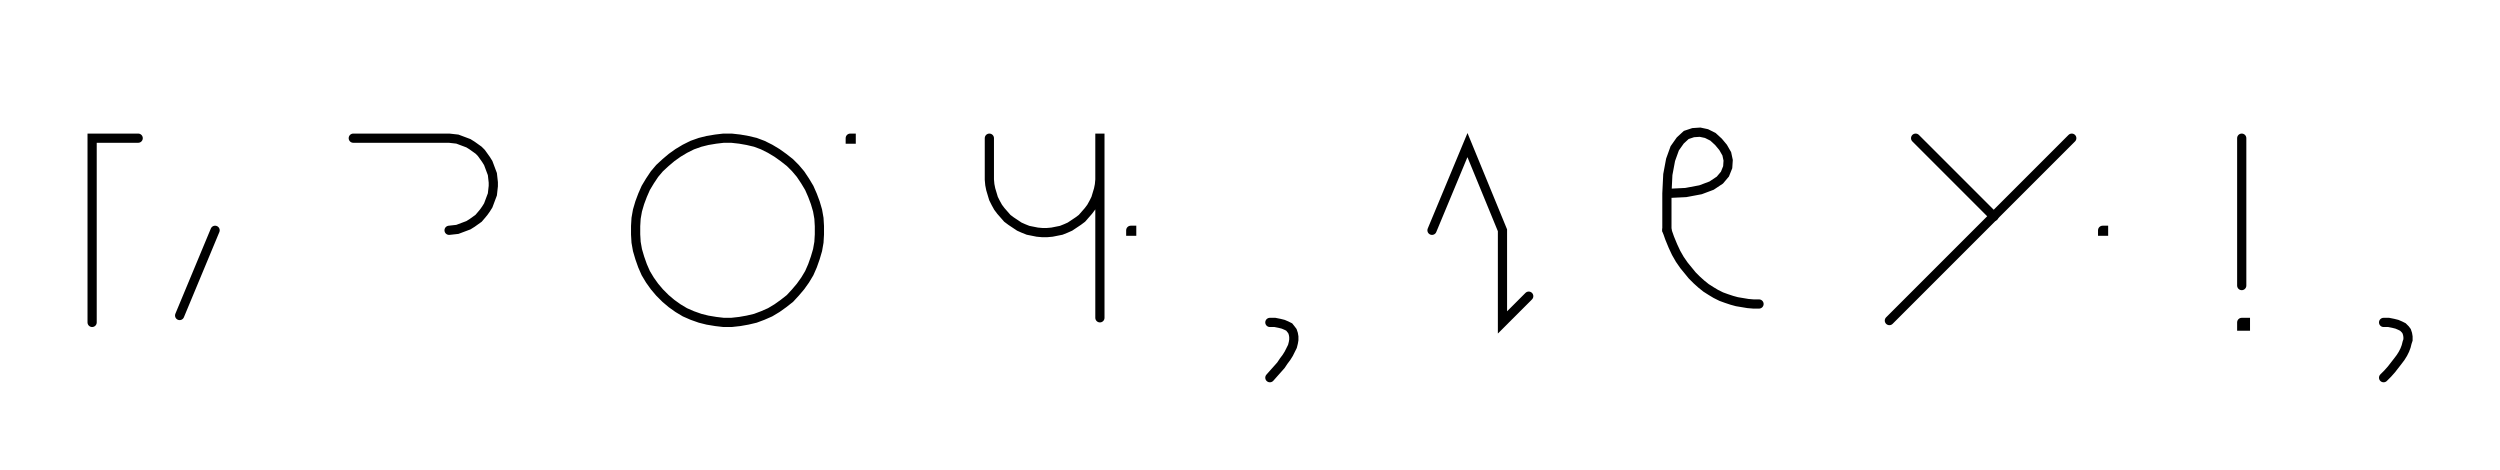 <svg xmlns="http://www.w3.org/2000/svg" width="542.773" height="102.0" style="fill:none; stroke-linecap:round;">
    <rect width="100%" height="100%" fill="#FFFFFF" />
<path stroke="#000000" stroke-width="2" d="M 550,75" />
<path stroke="#000000" stroke-width="2" d="M 30,30 20,30 20,70" />
<path stroke="#000000" stroke-width="2" d="M 36.7,70" />
<path stroke="#000000" stroke-width="2" d="M 46.7,50 39,68.5" />
<path stroke="#000000" stroke-width="2" d="M 76.7,70" />
<path stroke="#000000" stroke-width="2" d="M 76.7,30 96.7,30 97.5,30 98.4,30.1 99.3,30.2 100.1,30.5 100.9,30.8 101.7,31.1 102.5,31.6 103.2,32.1 103.9,32.6 104.5,33.2 105,33.9 105.5,34.6 106,35.4 106.3,36.2 106.6,37 106.9,37.8 107,38.7 107.1,39.6 107.1,40.4 107,41.3 106.9,42.2 106.6,43 106.3,43.8 106,44.6 105.5,45.4 105,46.1 104.5,46.7 103.9,47.4 103.2,47.9 102.5,48.4 101.7,48.9 100.9,49.2 100.1,49.5 99.3,49.8 98.4,49.9 97.5,50" />
<path stroke="#000000" stroke-width="2" d="M 137.1,70" />
<path stroke="#000000" stroke-width="2" d="M 157.1,70 158.8,70 160.6,69.8 162.3,69.5 164,69.1 165.6,68.5 167.2,67.8 168.7,66.9 170.1,65.9 171.5,64.8 172.7,63.5 173.8,62.2 174.8,60.8 175.7,59.3 176.4,57.7 177,56 177.5,54.3 177.8,52.6 177.9,50.9 177.9,49.1 177.8,47.4 177.5,45.7 177,44 176.4,42.4 175.7,40.8 174.8,39.3 173.8,37.8 172.7,36.5 171.5,35.3 170.1,34.2 168.7,33.2 167.2,32.3 165.6,31.5 164,30.9 162.3,30.5 160.6,30.2 158.8,30 157.1,30 155.4,30.2 153.6,30.5 152,30.9 150.3,31.5 148.7,32.3 147.2,33.2 145.8,34.2 144.5,35.3 143.2,36.5 142.1,37.8 141.1,39.3 140.2,40.8 139.5,42.4 138.9,44 138.4,45.7 138.1,47.4 138,49.1 138,50.9 138.1,52.6 138.4,54.3 138.9,56 139.5,57.7 140.2,59.3 141.1,60.8 142.1,62.2 143.2,63.5 144.5,64.8 145.8,65.9 147.2,66.9 148.7,67.8 150.3,68.5 152,69.1 153.6,69.5 155.4,69.8 157.1,70" />
<path stroke="#000000" stroke-width="2" d="M 184.6,70" />
<path stroke="#000000" stroke-width="2" d="M 184.6,30 184.8,30 184.8,30.2 184.6,30.2 184.6,30" />
<path stroke="#000000" stroke-width="2" d="M 214.8,70" />
<path stroke="#000000" stroke-width="2" d="M 214.8,30 214.8,38 214.8,39 214.9,40.1 215.1,41.1 215.4,42.1 215.7,43.1 216.2,44.1 216.7,45 217.3,45.8 218,46.6 218.7,47.4 219.5,48 220.4,48.6 221.3,49.2 222.2,49.6 223.2,50 224.2,50.2 225.2,50.4 226.3,50.5 227.3,50.5 228.4,50.4 229.4,50.2 230.4,50 231.4,49.6 232.3,49.2 233.2,48.6 234.1,48 234.9,47.4 235.6,46.6 236.3,45.8 236.9,45 237.4,44.1 237.9,43.1 238.2,42.1 238.5,41.1 238.7,40.1 238.8,39 238.8,29 238.8,69" />
<path stroke="#000000" stroke-width="2" d="M 245.5,70" />
<path stroke="#000000" stroke-width="2" d="M 245.5,50 245.7,50 245.7,50.2 245.5,50.2 245.5,50" />
<path stroke="#000000" stroke-width="2" d="M 275.7,70" />
<path stroke="#000000" stroke-width="2" d="M 275.7,70" />
<path stroke="#000000" stroke-width="2" d="M 275.7,70 276.8,70 277.8,70.2 278.6,70.4 279.3,70.7 279.9,71 280.3,71.5 280.6,71.9 280.8,72.5 280.9,73.1 280.9,73.8 280.8,74.4 280.6,75.2 280.2,76 279.8,76.8 279.3,77.6 278.7,78.4 278.1,79.3 277.3,80.2 276.5,81.1 275.7,82" />
<path stroke="#000000" stroke-width="2" d="M 310.9,70" />
<path stroke="#000000" stroke-width="2" d="M 310.9,50 318.6,31.5 326.2,50 326.2,70 331.9,64.3" />
<path stroke="#000000" stroke-width="2" d="M 361.9,70" />
<path stroke="#000000" stroke-width="2" d="M 361.9,42" />
<path stroke="#000000" stroke-width="2" d="M 361.9,42 366,41.8 369.2,41.2 371.6,40.3 373.4,39.1 374.5,37.8 375.1,36.3 375.2,34.8 374.9,33.4 374.1,32 373.1,30.8 371.9,29.7 370.5,29 369.1,28.7 367.6,28.8 366.1,29.3 364.8,30.5 363.6,32.2 362.7,34.7 362.1,37.9 361.9,42 361.9,50" />
<path stroke="#000000" stroke-width="2" d="M 361.9,50 362.5,51.7 363.2,53.4 363.9,54.9 364.7,56.3 365.6,57.6 366.5,58.7 367.4,59.8 368.4,60.8 369.4,61.7 370.4,62.5 371.5,63.2 372.5,63.8 373.7,64.4 374.8,64.8 376,65.2 377.1,65.5 378.3,65.7 379.5,65.9 380.7,66 381.9,66" />
<path stroke="#000000" stroke-width="2" d="M 411.9,70" />
<path stroke="#000000" stroke-width="2" d="M 415.9,30 432.9,47" />
<path stroke="#000000" stroke-width="2" d="M 449.8,30 410.2,69.6" />
<path stroke="#000000" stroke-width="2" d="M 456.5,70" />
<path stroke="#000000" stroke-width="2" d="M 456.5,50 456.7,50 456.7,50.2 456.5,50.2 456.5,50" />
<path stroke="#000000" stroke-width="2" d="M 486.7,70" />
<path stroke="#000000" stroke-width="2" d="M 486.7,30 486.7,62" />
<path stroke="#000000" stroke-width="2" d="M 486.7,70 487.5,70 487.5,70.8 486.7,70.8 486.7,70" />
<path stroke="#000000" stroke-width="2" d="M 517.5,70" />
<path stroke="#000000" stroke-width="2" d="M 517.5,70" />
<path stroke="#000000" stroke-width="2" d="M 517.5,70 518.6,70 519.6,70.2 520.4,70.4 521.1,70.7 521.7,71 522.2,71.5 522.5,71.9 522.7,72.5 522.8,73.1 522.8,73.8 522.6,74.4 522.4,75.2 522.1,76 521.7,76.8 521.2,77.6 520.6,78.4 519.9,79.3 519.2,80.2 518.4,81.1 517.5,82" />
<path stroke="#000000" stroke-width="2" d="M 552.8,70" />
</svg>
